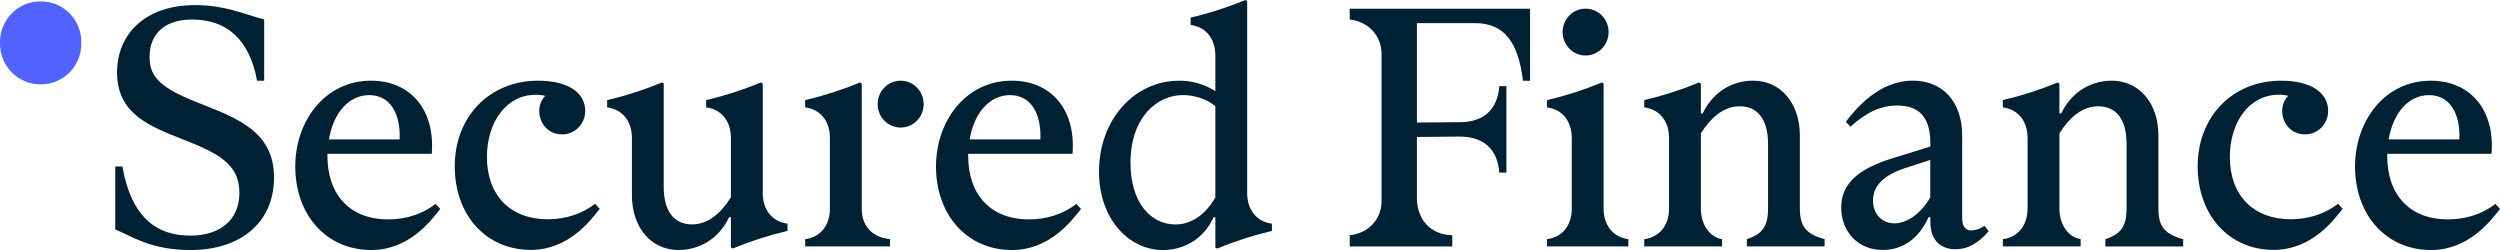 <svg width="160" height="16" viewBox="0 0 160 16" fill="none" xmlns="http://www.w3.org/2000/svg">
<g id="Secured Finance Logo Light" clip-path="url(#clip0_20476_24631)">
<path id="Vector" d="M-0.001 2.744C-0.006 2.395 0.057 2.047 0.186 1.723C0.315 1.399 0.506 1.104 0.749 0.857C0.992 0.609 1.281 0.414 1.6 0.283C1.918 0.152 2.259 0.087 2.602 0.093C2.946 0.087 3.287 0.151 3.605 0.283C3.924 0.414 4.213 0.609 4.456 0.856C4.698 1.104 4.89 1.398 5.019 1.723C5.148 2.047 5.211 2.394 5.205 2.744C5.211 3.094 5.147 3.441 5.018 3.766C4.89 4.09 4.698 4.385 4.455 4.632C4.212 4.879 3.923 5.074 3.605 5.205C3.287 5.336 2.946 5.401 2.602 5.395C2.259 5.401 1.918 5.336 1.6 5.205C1.281 5.074 0.992 4.879 0.749 4.632C0.507 4.384 0.315 4.09 0.186 3.766C0.057 3.441 -0.006 3.094 -0.001 2.744Z" fill="#5162FF"/>
<path id="Vector_2" d="M7.377 14.687V10.652H7.832C8.352 13.626 9.778 15.079 12.178 15.079C14.078 15.079 15.322 14.087 15.322 12.335C15.322 10.445 13.875 9.776 11.656 8.9C9.62 8.093 7.493 7.309 7.493 4.638C7.493 2.125 9.348 0.327 12.471 0.327C14.372 0.327 15.482 0.857 16.907 1.249V5.168H16.452C15.976 2.564 14.55 1.249 12.288 1.249C10.613 1.249 9.572 2.102 9.572 3.647C9.572 5.007 10.364 5.676 12.853 6.644C15.23 7.589 17.538 8.442 17.538 11.369C17.538 14.205 15.433 16.002 12.198 16.002C9.639 16.001 8.464 15.124 7.377 14.687Z" fill="#002133"/>
<path id="Vector_3" d="M24.849 14.041C26.003 14.041 27.044 13.695 27.881 13.05L28.175 13.372C27.565 14.156 26.162 16.001 23.763 16.001C20.911 16.001 18.897 13.787 18.897 10.652C18.897 7.747 20.798 5.164 23.74 5.164C26.297 5.164 27.859 7.055 27.632 9.845H20.956V9.983C20.956 12.404 22.337 14.041 24.849 14.041ZM25.577 8.922C25.645 7.263 24.966 6.087 23.631 6.087C22.34 6.087 21.345 7.193 21.051 8.922H25.577Z" fill="#002133"/>
<path id="Vector_4" d="M34.444 5.164C36.277 5.164 37.454 5.88 37.454 7.102C37.454 7.299 37.416 7.493 37.343 7.675C37.269 7.857 37.161 8.022 37.024 8.162C36.887 8.301 36.725 8.411 36.547 8.486C36.368 8.562 36.177 8.6 35.984 8.6C35.032 8.6 34.512 7.839 34.512 7.102C34.51 6.922 34.543 6.745 34.609 6.578C34.675 6.412 34.773 6.261 34.897 6.134C34.697 6.081 34.492 6.059 34.286 6.066C32.385 6.066 31.163 7.841 31.163 10.05C31.163 12.494 32.657 14.034 35.055 14.034C36.209 14.034 37.25 13.687 38.088 13.043L38.382 13.365C37.771 14.149 36.368 15.993 33.969 15.993C31.118 15.993 29.104 13.78 29.104 10.645C29.102 7.494 31.299 5.164 34.444 5.164Z" fill="#002133"/>
<path id="Vector_5" d="M40.442 12.497V8.831C40.442 7.793 39.876 7.009 38.857 6.871V6.408C40.054 6.127 41.227 5.75 42.365 5.278L42.478 5.347V11.964C42.478 13.509 43.135 14.362 44.289 14.362C45.289 14.362 46.099 13.693 46.778 12.633V8.829C46.778 7.791 46.212 7.007 45.194 6.869V6.406C46.391 6.126 47.564 5.748 48.701 5.277L48.815 5.345V12.354C48.815 13.392 49.381 14.176 50.399 14.314V14.777C49.202 15.057 48.029 15.435 46.892 15.906L46.778 15.838V13.9H46.665C45.919 15.446 44.583 15.999 43.428 15.999C41.663 16.001 40.442 14.548 40.442 12.497Z" fill="#002133"/>
<path id="Vector_6" d="M51.531 15.309C52.549 15.171 53.115 14.382 53.115 13.349V8.831C53.115 7.793 52.549 7.009 51.531 6.871V6.408C52.728 6.127 53.901 5.75 55.038 5.278L55.151 5.347V13.347C55.151 14.385 55.718 15.169 56.962 15.307V15.77H51.531V15.309ZM56.169 6.663C56.169 6.467 56.206 6.271 56.28 6.089C56.354 5.907 56.462 5.742 56.599 5.603C56.736 5.463 56.898 5.353 57.077 5.278C57.256 5.203 57.447 5.164 57.641 5.164C57.834 5.164 58.026 5.202 58.205 5.277C58.384 5.352 58.546 5.462 58.683 5.602C58.82 5.741 58.929 5.907 59.003 6.089C59.077 6.271 59.114 6.466 59.114 6.663C59.114 6.86 59.077 7.055 59.003 7.237C58.929 7.419 58.821 7.585 58.684 7.724C58.547 7.863 58.385 7.974 58.207 8.049C58.028 8.124 57.837 8.162 57.643 8.162C57.45 8.162 57.258 8.124 57.079 8.049C56.9 7.974 56.738 7.864 56.601 7.725C56.464 7.585 56.355 7.42 56.281 7.238C56.207 7.056 56.169 6.861 56.17 6.663H56.169Z" fill="#002133"/>
<path id="Vector_7" d="M65.857 14.041C67.011 14.041 68.051 13.695 68.889 13.05L69.183 13.372C68.572 14.156 67.169 16.001 64.77 16.001C61.919 16.001 59.904 13.787 59.904 10.652C59.904 7.747 61.806 5.164 64.747 5.164C67.305 5.164 68.866 7.055 68.64 9.845H61.964V9.983C61.964 12.404 63.345 14.041 65.857 14.041ZM66.584 8.922C66.653 7.263 65.973 6.087 64.638 6.087C63.348 6.087 62.353 7.193 62.058 8.922H66.584Z" fill="#002133"/>
<path id="Vector_8" d="M70.337 10.976C70.337 7.634 72.623 5.166 75.451 5.166C76.276 5.154 77.086 5.387 77.783 5.835V3.553C77.783 2.515 77.216 1.732 76.199 1.593V1.129C77.396 0.848 78.569 0.47 79.707 -0.001L79.819 0.069V12.357C79.819 13.395 80.385 14.178 81.404 14.316V14.78C80.207 15.06 79.034 15.438 77.896 15.909L77.783 15.841V13.903H77.667C77.03 15.333 75.721 16.002 74.431 16.002C72.238 16.001 70.337 14.018 70.337 10.976ZM75.226 14.366C76.131 14.366 77.081 13.859 77.783 12.637V6.8C77.262 6.336 76.425 6.085 75.701 6.085C74.049 6.085 72.351 7.515 72.351 10.42C72.351 12.934 73.619 14.364 75.226 14.364V14.366Z" fill="#002133"/>
<path id="Vector_9" d="M88.419 12.889V3.438C88.419 2.286 87.581 1.386 86.382 1.248V0.557H97.924V5.167H97.469C97.175 2.701 96.269 1.479 94.391 1.479H90.682V7.842L93.42 7.819C94.959 7.819 95.842 7.012 95.955 5.514H96.409V11.047H95.955C95.842 9.548 94.954 8.741 93.42 8.741L90.682 8.764V12.661C90.682 14.021 91.519 15.012 92.945 15.059V15.773H86.382V15.053C87.58 14.94 88.419 14.018 88.419 12.889Z" fill="#002133"/>
<path id="Vector_10" d="M100.594 13.349V8.831C100.594 7.793 100.028 7.009 99.01 6.871V6.408C100.207 6.128 101.38 5.75 102.518 5.278L102.631 5.347V13.347C102.631 14.385 103.197 15.169 104.215 15.307V15.77H99.01V15.307C100.028 15.171 100.594 14.387 100.594 13.349ZM101.477 0.554C101.67 0.553 101.862 0.592 102.041 0.667C102.22 0.742 102.382 0.852 102.519 0.991C102.656 1.131 102.764 1.296 102.838 1.478C102.912 1.66 102.95 1.855 102.95 2.052C102.95 2.249 102.912 2.444 102.838 2.626C102.765 2.808 102.656 2.973 102.52 3.113C102.383 3.252 102.221 3.362 102.042 3.438C101.864 3.513 101.672 3.552 101.479 3.551C101.286 3.552 101.094 3.513 100.915 3.438C100.737 3.363 100.574 3.252 100.438 3.113C100.301 2.974 100.193 2.808 100.119 2.626C100.045 2.444 100.007 2.249 100.007 2.052C100.007 1.855 100.045 1.661 100.119 1.479C100.192 1.297 100.301 1.132 100.437 0.992C100.574 0.853 100.736 0.743 100.914 0.668C101.093 0.592 101.284 0.554 101.477 0.554Z" fill="#002133"/>
<path id="Vector_11" d="M113.155 13.349V9.199C113.155 7.655 112.498 6.802 111.344 6.802C110.348 6.802 109.533 7.471 108.855 8.53V13.348C108.855 14.386 109.421 15.17 110.213 15.308V15.771H105.233V15.308C106.252 15.17 106.818 14.381 106.818 13.348V8.83C106.818 7.792 106.252 7.008 105.233 6.87V6.407C106.43 6.126 107.603 5.749 108.741 5.277L108.855 5.346V7.26H108.968C109.714 5.716 111.049 5.162 112.204 5.162C113.969 5.162 115.191 6.614 115.191 8.667V13.347C115.191 14.499 115.598 14.984 116.775 15.306V15.769H111.797V15.306C112.772 14.986 113.155 14.502 113.155 13.349Z" fill="#002133"/>
<path id="Vector_12" d="M117.838 13.281C117.838 11.782 118.88 10.813 121.143 10.121L123.542 9.38V9.149C123.542 7.535 122.84 6.752 121.437 6.752C120.306 6.752 119.4 7.236 118.427 8.113L118.133 7.789C118.744 7.005 120.215 5.161 122.433 5.161C124.334 5.161 125.579 6.522 125.579 8.666V13.991C125.579 14.498 125.828 14.752 126.144 14.752C126.454 14.741 126.753 14.636 127.004 14.453L127.277 14.798C126.64 15.54 125.964 15.951 125.149 15.951C124.357 15.951 123.542 15.536 123.542 14.176V13.898H123.43C122.793 15.304 121.732 15.996 120.51 15.996C118.88 16.001 117.838 14.802 117.838 13.281ZM121.23 14.294C121.976 14.294 122.882 13.764 123.538 12.635V10.235L121.909 10.765C120.302 11.296 119.872 12.08 119.872 12.841C119.876 13.741 120.487 14.294 121.23 14.294Z" fill="#002133"/>
<path id="Vector_13" d="M136.102 13.349V9.199C136.102 7.655 135.445 6.802 134.291 6.802C133.291 6.802 132.481 7.47 131.802 8.53V13.348C131.802 14.386 132.368 15.17 133.16 15.308V15.771H128.181V15.308C129.199 15.17 129.765 14.381 129.765 13.348V8.83C129.765 7.792 129.199 7.008 128.181 6.87V6.407C129.378 6.128 130.551 5.751 131.688 5.28L131.802 5.349V7.263H131.915C132.662 5.718 133.998 5.164 135.152 5.164C136.917 5.164 138.138 6.617 138.138 8.669V13.349C138.138 14.502 138.546 14.986 139.723 15.309V15.772H134.744V15.309C135.717 14.986 136.102 14.502 136.102 13.349Z" fill="#002133"/>
<path id="Vector_14" d="M145.992 5.164C147.825 5.164 149.002 5.88 149.002 7.102C149.002 7.299 148.964 7.494 148.89 7.676C148.817 7.858 148.708 8.023 148.571 8.162C148.435 8.301 148.272 8.411 148.094 8.487C147.915 8.562 147.724 8.6 147.53 8.6C146.58 8.6 146.06 7.839 146.06 7.102C146.058 6.922 146.091 6.745 146.157 6.578C146.223 6.412 146.321 6.261 146.445 6.134C146.245 6.081 146.039 6.057 145.833 6.064C143.933 6.064 142.71 7.839 142.71 10.048C142.71 12.492 144.204 14.032 146.603 14.032C147.757 14.032 148.798 13.686 149.636 13.041L149.93 13.363C149.318 14.147 147.915 15.992 145.517 15.992C142.665 15.992 140.651 13.778 140.651 10.643C140.651 7.494 142.846 5.164 145.992 5.164Z" fill="#002133"/>
<path id="Vector_15" d="M156.673 14.041C157.827 14.041 158.869 13.695 159.706 13.05L160 13.372C159.389 14.156 157.986 16.001 155.587 16.001C152.735 16.001 150.722 13.787 150.722 10.652C150.722 7.747 152.622 5.164 155.565 5.164C158.122 5.164 159.683 7.055 159.457 9.845H152.781V9.983C152.781 12.404 154.161 14.041 156.673 14.041ZM157.401 8.922C157.469 7.263 156.79 6.087 155.454 6.087C154.165 6.087 153.169 7.193 152.875 8.922H157.401Z" fill="#002133"/>
</g>
<defs>
<clipPath id="clip0_20476_24631">
<rect width="160" height="16" fill="white"/>
</clipPath>
</defs>
</svg>
